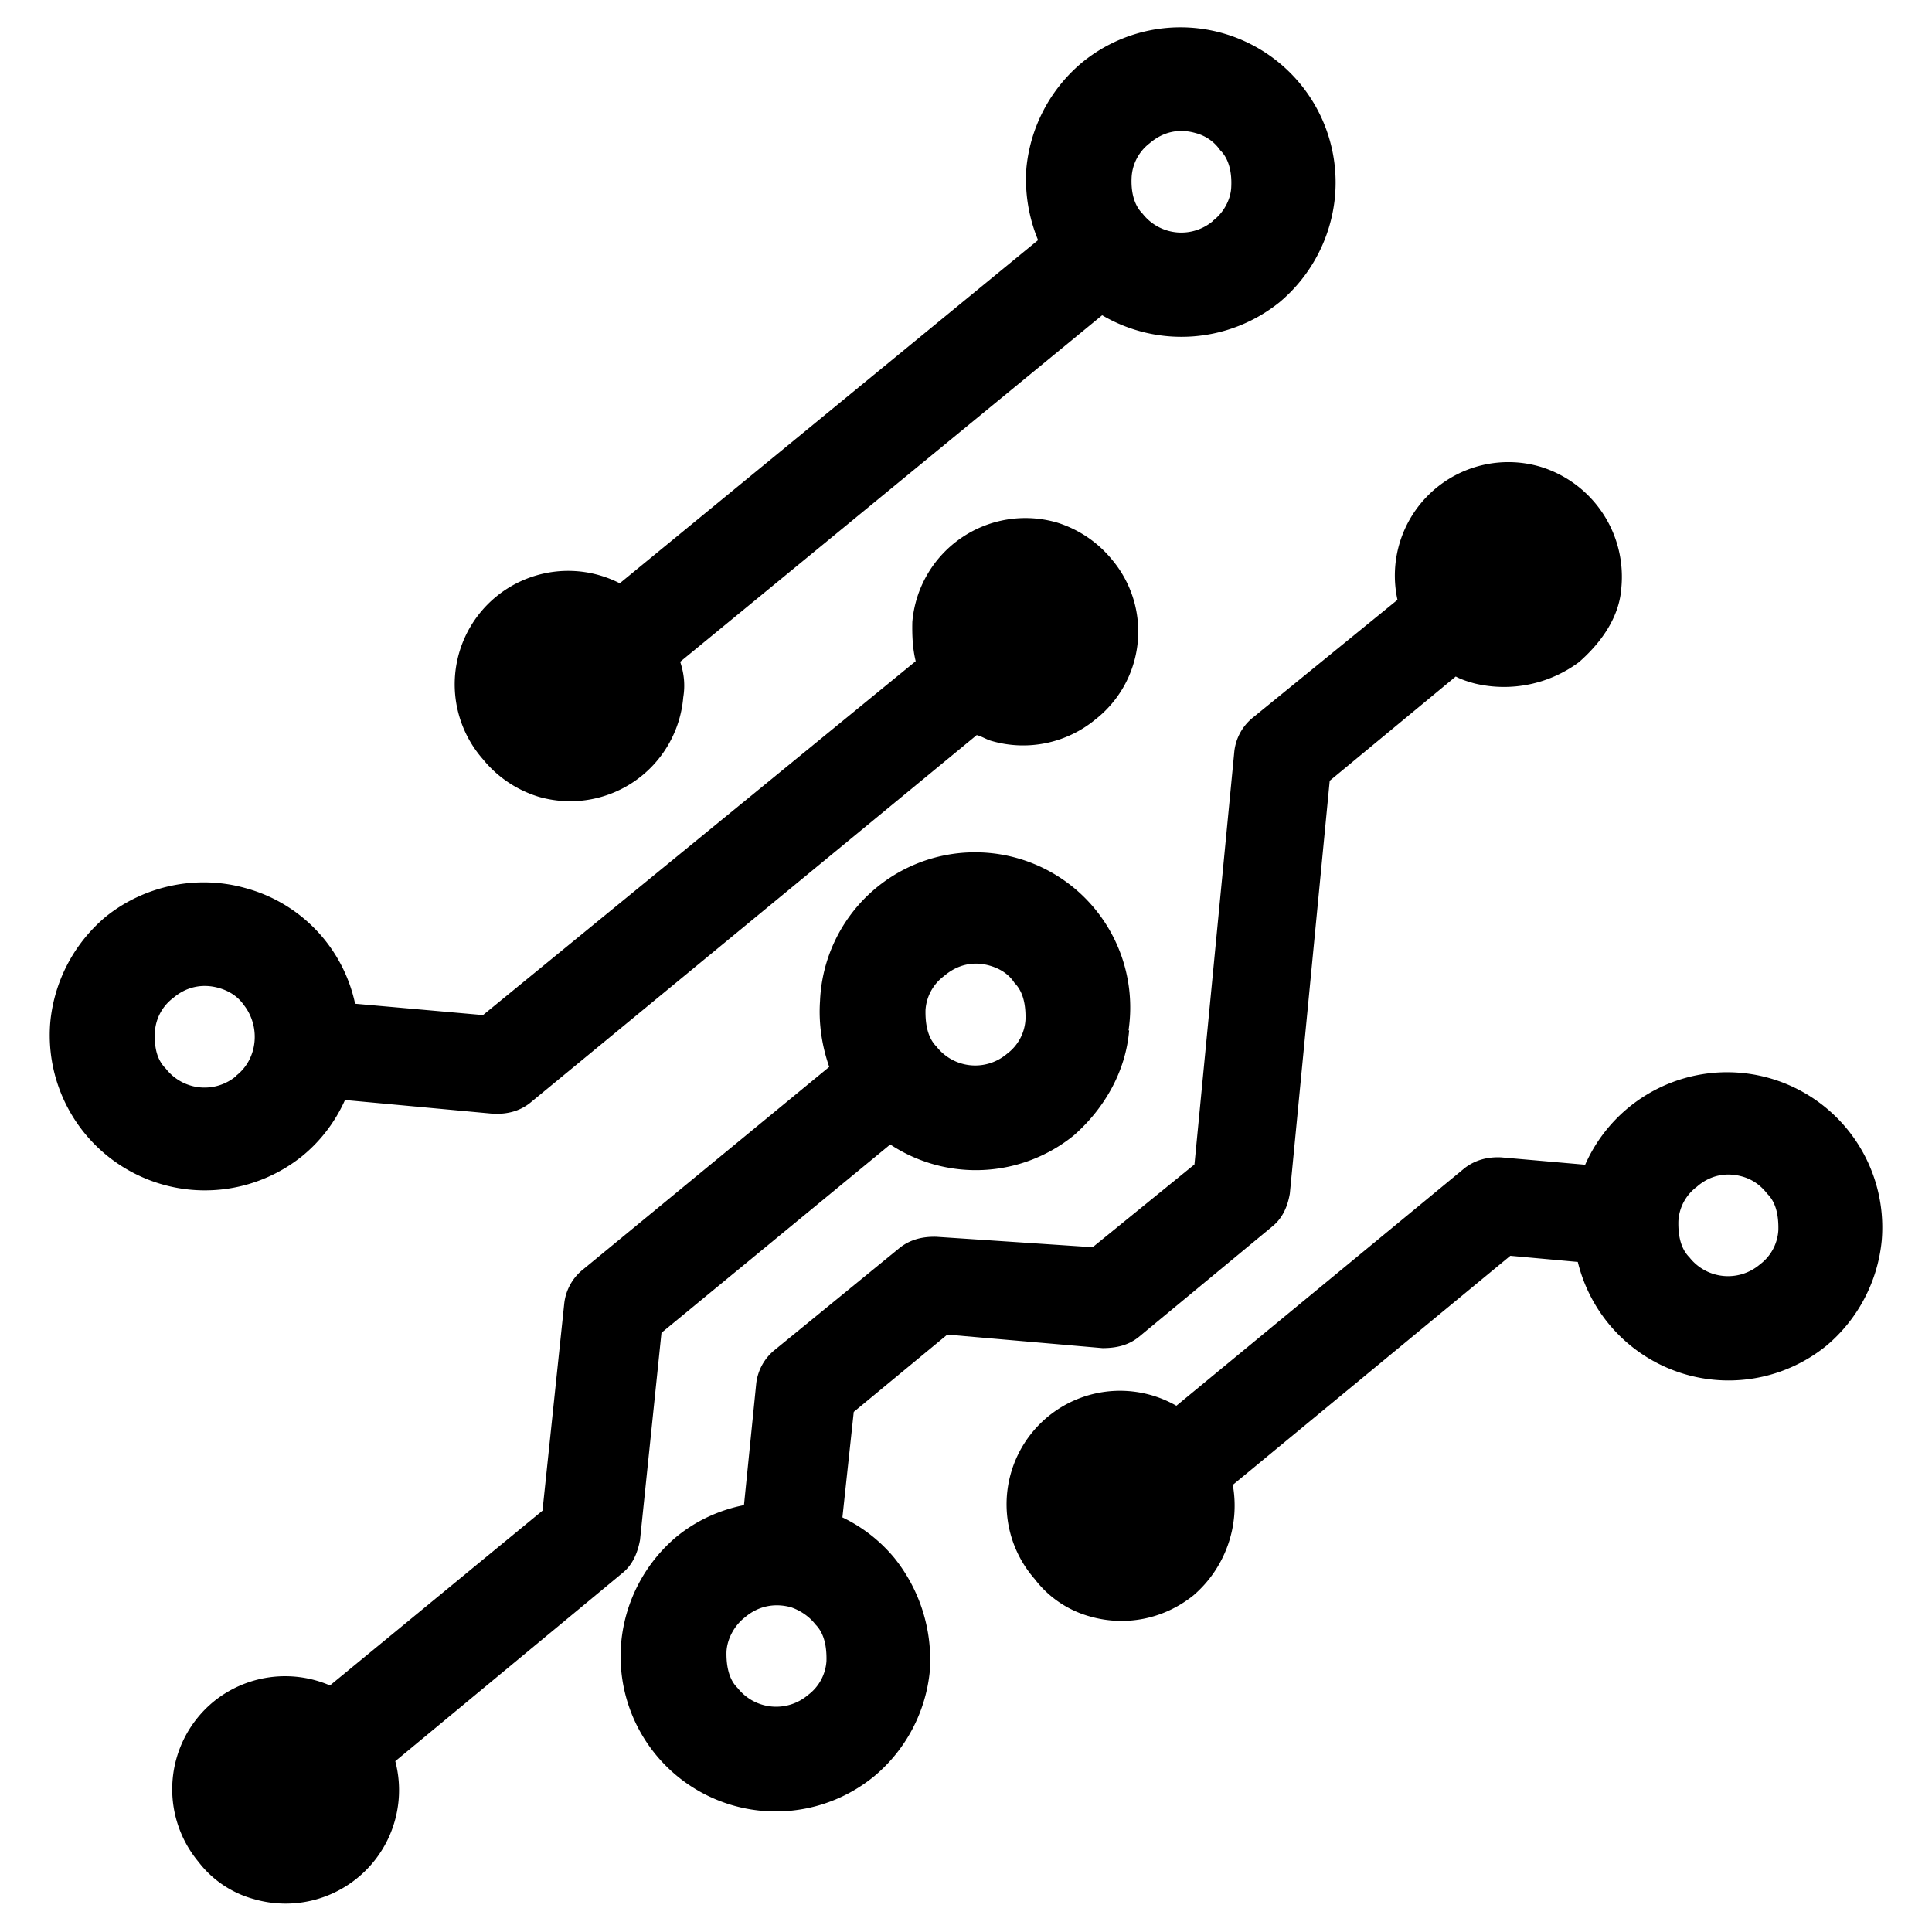 <svg viewBox="0 0 630 630" xmlns="http://www.w3.org/2000/svg" xmlns:serif="http://www.serif.com/" fill-rule="evenodd" clip-rule="evenodd" stroke-linejoin="round" stroke-miterlimit="1.4">
  <path fill="none" d="M0 0h630v630H0z"/>
  <clipPath id="a">
    <path serif:id="ArtBoard3" d="M0 0h630v630H0z"/>
  </clipPath>
  <g fill-rule="nonzero" clip-path="url(#a)">
    <path d="M368 336a50.6 50.6 0 1 0-100.6-9.6c-.5 7.4.6 14.6 3 21.5l-80.7 66.4A16.5 16.5 0 0 0 184 425l-7.1 67.6-69.3 57a37 37 0 0 0-38.1 5.4 37 37 0 0 0-4.8 52.1 34 34 0 0 0 18.2 12.2 37 37 0 0 0 46-45l74-61.3c3.4-2.7 5-6.6 5.8-10.8l7-67.6 74.6-61.4a50.7 50.7 0 0 0 59.9-3c10.1-8.9 16.9-21 18-34.2zm-39.6 7.6a16 16 0 0 1-23-2.3c-3-3-3.7-7.6-3.6-12a15 15 0 0 1 6-11c4.3-3.7 9.5-5 15-3.4 3.4 1 6.2 2.8 8 5.6 3 3 3.7 7.5 3.6 11.9a15 15 0 0 1-6 11.2zm34.3-161a37.5 37.5 0 0 0-18-12.2 37 37 0 0 0-47.2 32.4c-.1 4.3.1 8.8 1.1 12.8L157.5 331l-41.7-3.7a49.8 49.8 0 0 0-35.4-37.6c-15.9-4.6-33.3-1-46 9.3a51.2 51.2 0 0 0-18 34.3 50.6 50.6 0 0 0 82 43.8c6.3-5.1 11-11.5 14.1-18.4l48.6 4.5c4.3.1 8.3-.8 11.8-3.6l145.6-119.9c1.6.4 3.3 1.5 4.8 1.9a37 37 0 0 0 33.9-7 36.4 36.4 0 0 0 5.5-52zM77.1 350.8a16 16 0 0 1-23-2.3c-3-3-3.8-7-3.6-11.9a15 15 0 0 1 6-11.2c4.2-3.6 9.5-4.8 15-3.2 3.4 1 6.1 2.8 8 5.5 5.5 7 4.6 17.5-2.4 23z"/>
    <path d="M528.7 191.7a37.5 37.5 0 0 0-26.4-39.5 37 37 0 0 0-46.6 43.4l-47.4 38.6a16.5 16.5 0 0 0-5.8 10.8l-13 134.7-33.2 27-51-3.4c-4.3-.1-8.3.8-11.8 3.5l-41 33.5a16.5 16.5 0 0 0-5.9 10.8l-4 39.7c-8 1.6-15.5 5-22 10.3a51.2 51.2 0 0 0-18 34.2 50.6 50.6 0 0 0 82.6 43.8 51.2 51.2 0 0 0 18-34.2 53 53 0 0 0-11.5-36.8 50 50 0 0 0-17-13.3l3.7-34.4 30.5-25.2 50.6 4.4c4.3 0 8.3-.8 11.8-3.6l43.5-36c3.5-2.8 5.1-6.7 5.8-10.8l13-134.6 41.1-34c1.8 1 4.4 1.8 6.3 2.3a41 41 0 0 0 33.9-7c6.5-5.7 13.1-14 13.8-24.2zM269.5 541.6a15 15 0 0 1-6 11.1 16 16 0 0 1-23-2.3c-3-2.9-3.7-7.7-3.6-11.8.2-4.1 2.5-8.5 6-11.2 4.2-3.6 9.5-4.8 15-3.3 3 1 6 3 8 5.6 3 3 3.7 7.5 3.6 11.9zM435.3 64.3a50.6 50.6 0 0 0-82.6-43.8 51.2 51.2 0 0 0-18 34.2c-.6 8 .7 16.1 3.8 23.6L202.1 190.2a37 37 0 0 0-44.6 57.4 37.5 37.5 0 0 0 18.1 12.2 37 37 0 0 0 47.2-32.4c.7-4.2.2-8-1-11.6l137.6-113a51 51 0 0 0 57.9-4.3 51.2 51.2 0 0 0 18-34.2zM395.6 72a16 16 0 0 1-23-2.3c-3-3-3.8-7.5-3.6-11.8a15 15 0 0 1 5.9-11.2c4.3-3.7 9.5-4.9 15-3.3a14 14 0 0 1 8 5.6c3 2.9 3.8 7.6 3.6 11.8-.1 4.1-2.4 8.5-6 11.2z"/>
    <path d="M613.6 404.6a50.6 50.6 0 0 0-96.7-24.8l-27.4-2.4c-4.3-.2-8.4.8-11.9 3.5l-94 77.5a37 37 0 0 0-46.2 56.5 34 34 0 0 0 18 12.2c11.5 3.3 24 1 33.8-6.9a38.6 38.6 0 0 0 12.8-36l90.5-74.7 22 2a50.6 50.6 0 0 0 81.1 27.3 51.2 51.2 0 0 0 18-34.2zm-39.7 7.7a16 16 0 0 1-23-2.3c-3-3-3.7-7.5-3.6-11.8a15 15 0 0 1 6-11.2c4.2-3.7 9.5-4.9 15-3.3 3.4 1 6 3 8 5.6 3 2.9 3.7 7.5 3.6 11.8a15 15 0 0 1-6 11.2z"/>
  </g>
</svg>
